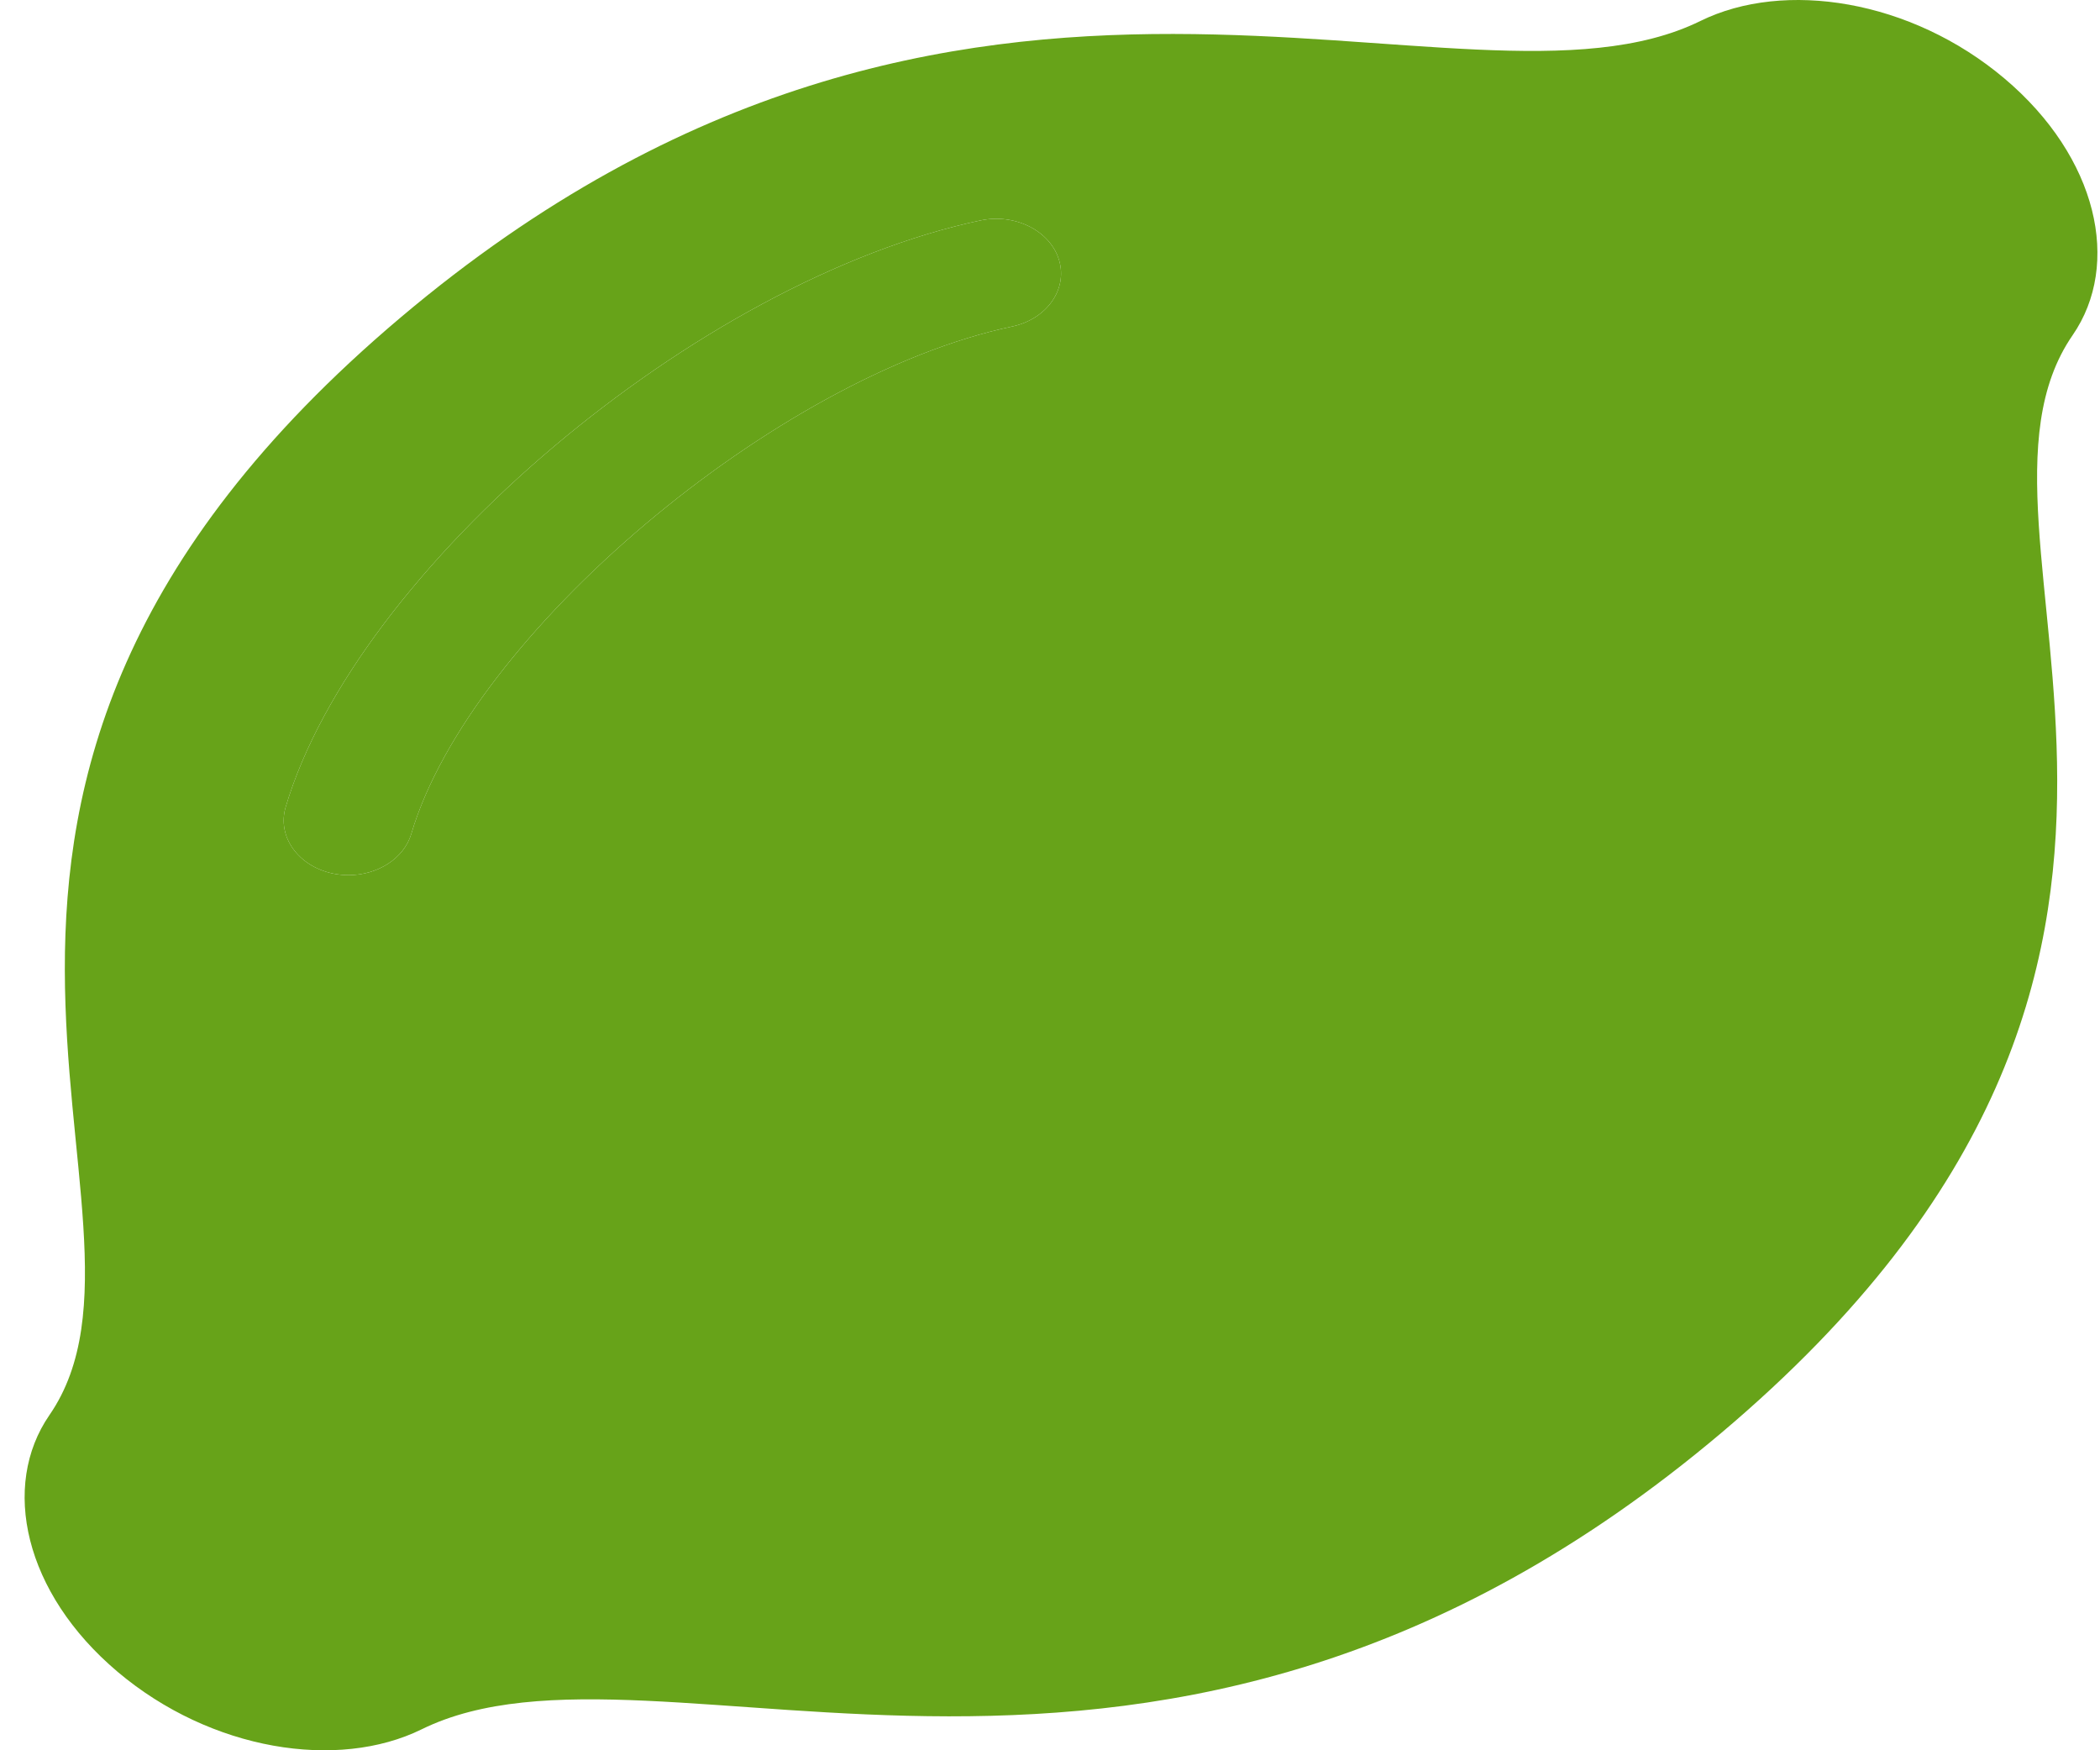 <svg width="72" height="60" viewBox="0 0 72 60" fill="none" xmlns="http://www.w3.org/2000/svg">
<path d="M68.725 2.691C65.519 -0.015 61.175 -0.695 58.302 0.718C50.125 4.739 33.143 -5.502 13.735 10.884C-5.673 27.269 6.457 41.606 1.695 48.509C0.021 50.935 0.826 54.603 4.031 57.309C7.237 60.016 11.581 60.695 14.455 59.282C22.63 55.261 39.612 65.502 59.02 49.117C78.428 32.731 66.299 18.394 71.061 11.491C72.735 9.065 71.93 5.397 68.725 2.691ZM34.696 11.194C26.619 12.899 16.122 21.759 14.103 28.58C13.851 29.432 12.945 30 11.95 30C11.772 30 11.59 29.982 11.409 29.944C10.22 29.693 9.496 28.675 9.793 27.67C12.212 19.503 23.929 9.601 33.618 7.556C34.809 7.305 36.014 7.916 36.312 8.92C36.609 9.925 35.886 10.943 34.696 11.194Z" fill="#67A319"/>
<path d="M34.696 11.194C26.619 12.899 16.122 21.759 14.103 28.58C13.851 29.432 12.945 30 11.95 30C11.772 30 11.59 29.982 11.409 29.944C10.22 29.693 9.496 28.675 9.793 27.67C12.212 19.503 23.929 9.601 33.618 7.556C34.809 7.305 36.014 7.916 36.312 8.92C36.609 9.925 35.886 10.943 34.696 11.194Z" fill="#67A319"/>
</svg>
